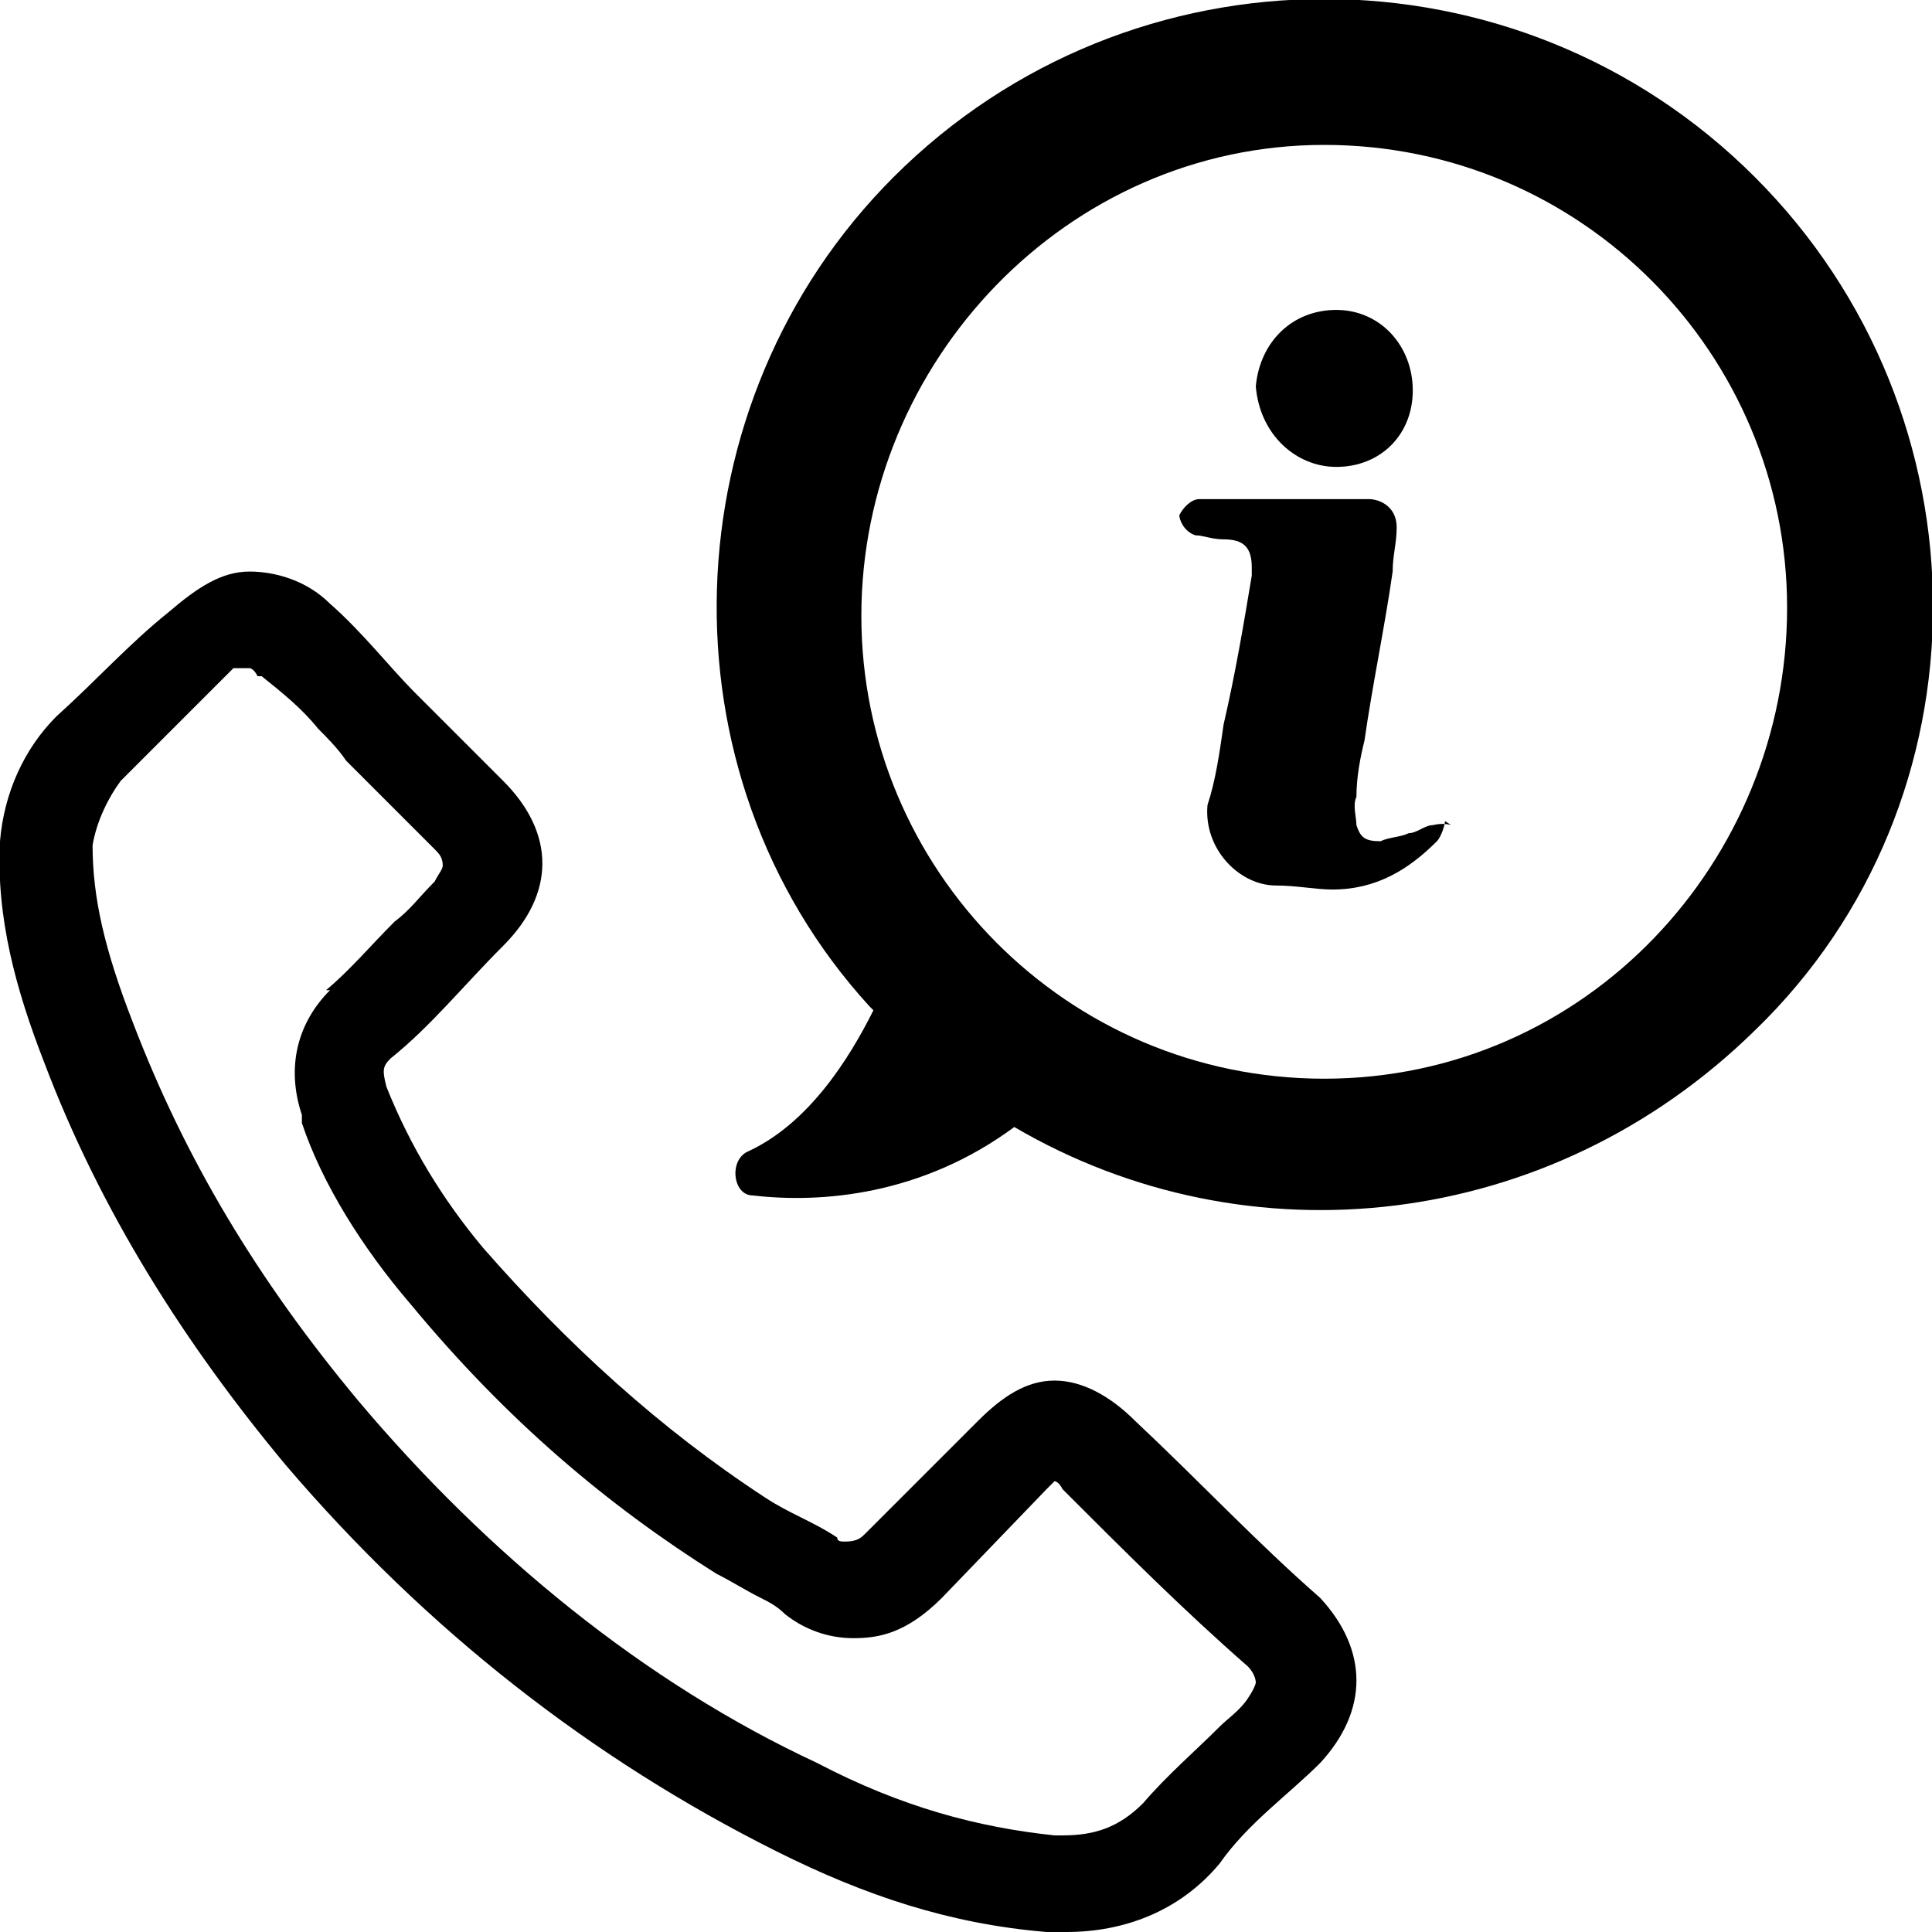 <svg enable-background="new 0 0 48 48" viewBox="0 0 48 48" xmlns="http://www.w3.org/2000/svg"><path d="m35.6 20.5c-.2 0-.4.2-.6.2-.2.1-.5.1-.7.2-.4 0-.5-.1-.6-.4 0-.2-.1-.5 0-.7 0-.5.1-1 .2-1.4.2-1.4.5-2.8.7-4.2 0-.4.1-.7.1-1.1 0-.5-.4-.7-.7-.7-.6 0-1.3 0-1.9 0s-1.2 0-1.8 0c-.1 0-.4 0-.5 0-.2 0-.4.2-.5.4 0 .1.1.4.4.5.2 0 .4.1.7.1.5 0 .7.2.7.7v.2c-.2 1.2-.4 2.4-.7 3.7-.1.7-.2 1.4-.4 2-.1 1.1.8 2 1.7 2 .5 0 1 .1 1.4.1 1.1 0 1.9-.5 2.6-1.2.1-.1.2-.4.2-.5.3.2.1 0-.3.1z"/><path d="m43.6 4.4c-5.9-5.9-15.5-5.9-21.4 0-5.6 5.6-5.9 14.8-.6 20.6l.1.1c-.6 1.2-1.6 2.8-3.1 3.5-.5.2-.4 1.1.1 1.1 1.7.2 4.2 0 6.5-1.7 5.8 3.4 13.3 2.6 18.4-2.4 5.9-5.7 5.9-15.3 0-21.2zm-10.7 22.4c-6.4 0-11.5-5.2-11.5-11.5s5.1-11.7 11.5-11.7 11.5 5.2 11.5 11.5-5 11.7-11.5 11.7z"/><path d="m6.2 16.6s.1 0 .2.2h.1c.5.4 1 .8 1.4 1.3.2.2.5.5.7.8l2.2 2.2c.1.1.2.2.2.4 0 .1-.1.2-.2.4-.4.4-.6.7-1 1-.6.6-1.1 1.2-1.7 1.7h.1c-.8.8-1.1 1.9-.7 3.1v.1.1c.5 1.5 1.5 3.1 2.7 4.5 2.4 2.9 4.9 5 7.6 6.7.4.2.7.4 1.1.6.2.1.4.2.6.4.5.4 1.1.6 1.7.6s1.3-.1 2.2-1l2.6-2.7c.1-.1.2-.2.2-.2s.1 0 .2.2c1.6 1.6 3 3 4.6 4.4.2.2.2.4.2.4s0 .1-.2.4-.5.5-.7.7c-.6.6-1.3 1.2-1.9 1.9-.6.6-1.2.8-2 .8-.1 0-.2 0-.2 0-1.9-.2-3.8-.7-5.9-1.8-4.3-2-8.2-5.2-11.4-9-2.5-3-4.3-6-5.6-9.4-.7-1.8-1-3.1-1-4.4.1-.6.4-1.2.7-1.6l2.8-2.8zm0-2.4c-.7 0-1.3.4-2 1-1 .8-1.8 1.7-2.8 2.6-.8.8-1.3 1.9-1.4 3.1-.1 1.9.4 3.7 1.1 5.5 1.4 3.7 3.5 7 6 10 3.5 4.1 7.6 7.3 12.2 9.6 2.2 1.1 4.3 1.8 6.7 2h.5c1.4 0 2.8-.5 3.8-1.7.7-1 1.7-1.7 2.5-2.5 1.2-1.3 1.2-2.8 0-4.1-1.6-1.4-3-2.9-4.6-4.4-.6-.6-1.3-1-2-1s-1.3.4-1.9 1c-1 1-1.8 1.8-2.8 2.8-.1.1-.2.2-.5.2-.1 0-.2 0-.2-.1-.6-.4-1.2-.6-1.8-1-2.6-1.7-4.9-3.8-7-6.2-1-1.2-1.8-2.5-2.4-4-.1-.4-.1-.5.1-.7 1-.8 1.8-1.8 2.8-2.8 1.3-1.3 1.3-2.8 0-4.1-.7-.7-1.4-1.4-2.2-2.2-.6-.6-1.3-1.5-2.1-2.2-.6-.6-1.4-.8-2-.8z"/><path d="m33.2 11.6c1.1 0 1.9-.8 1.9-1.9s-.8-2-1.9-2-1.9.8-2 1.9c.1 1.2 1 2 2 2z"/></svg>